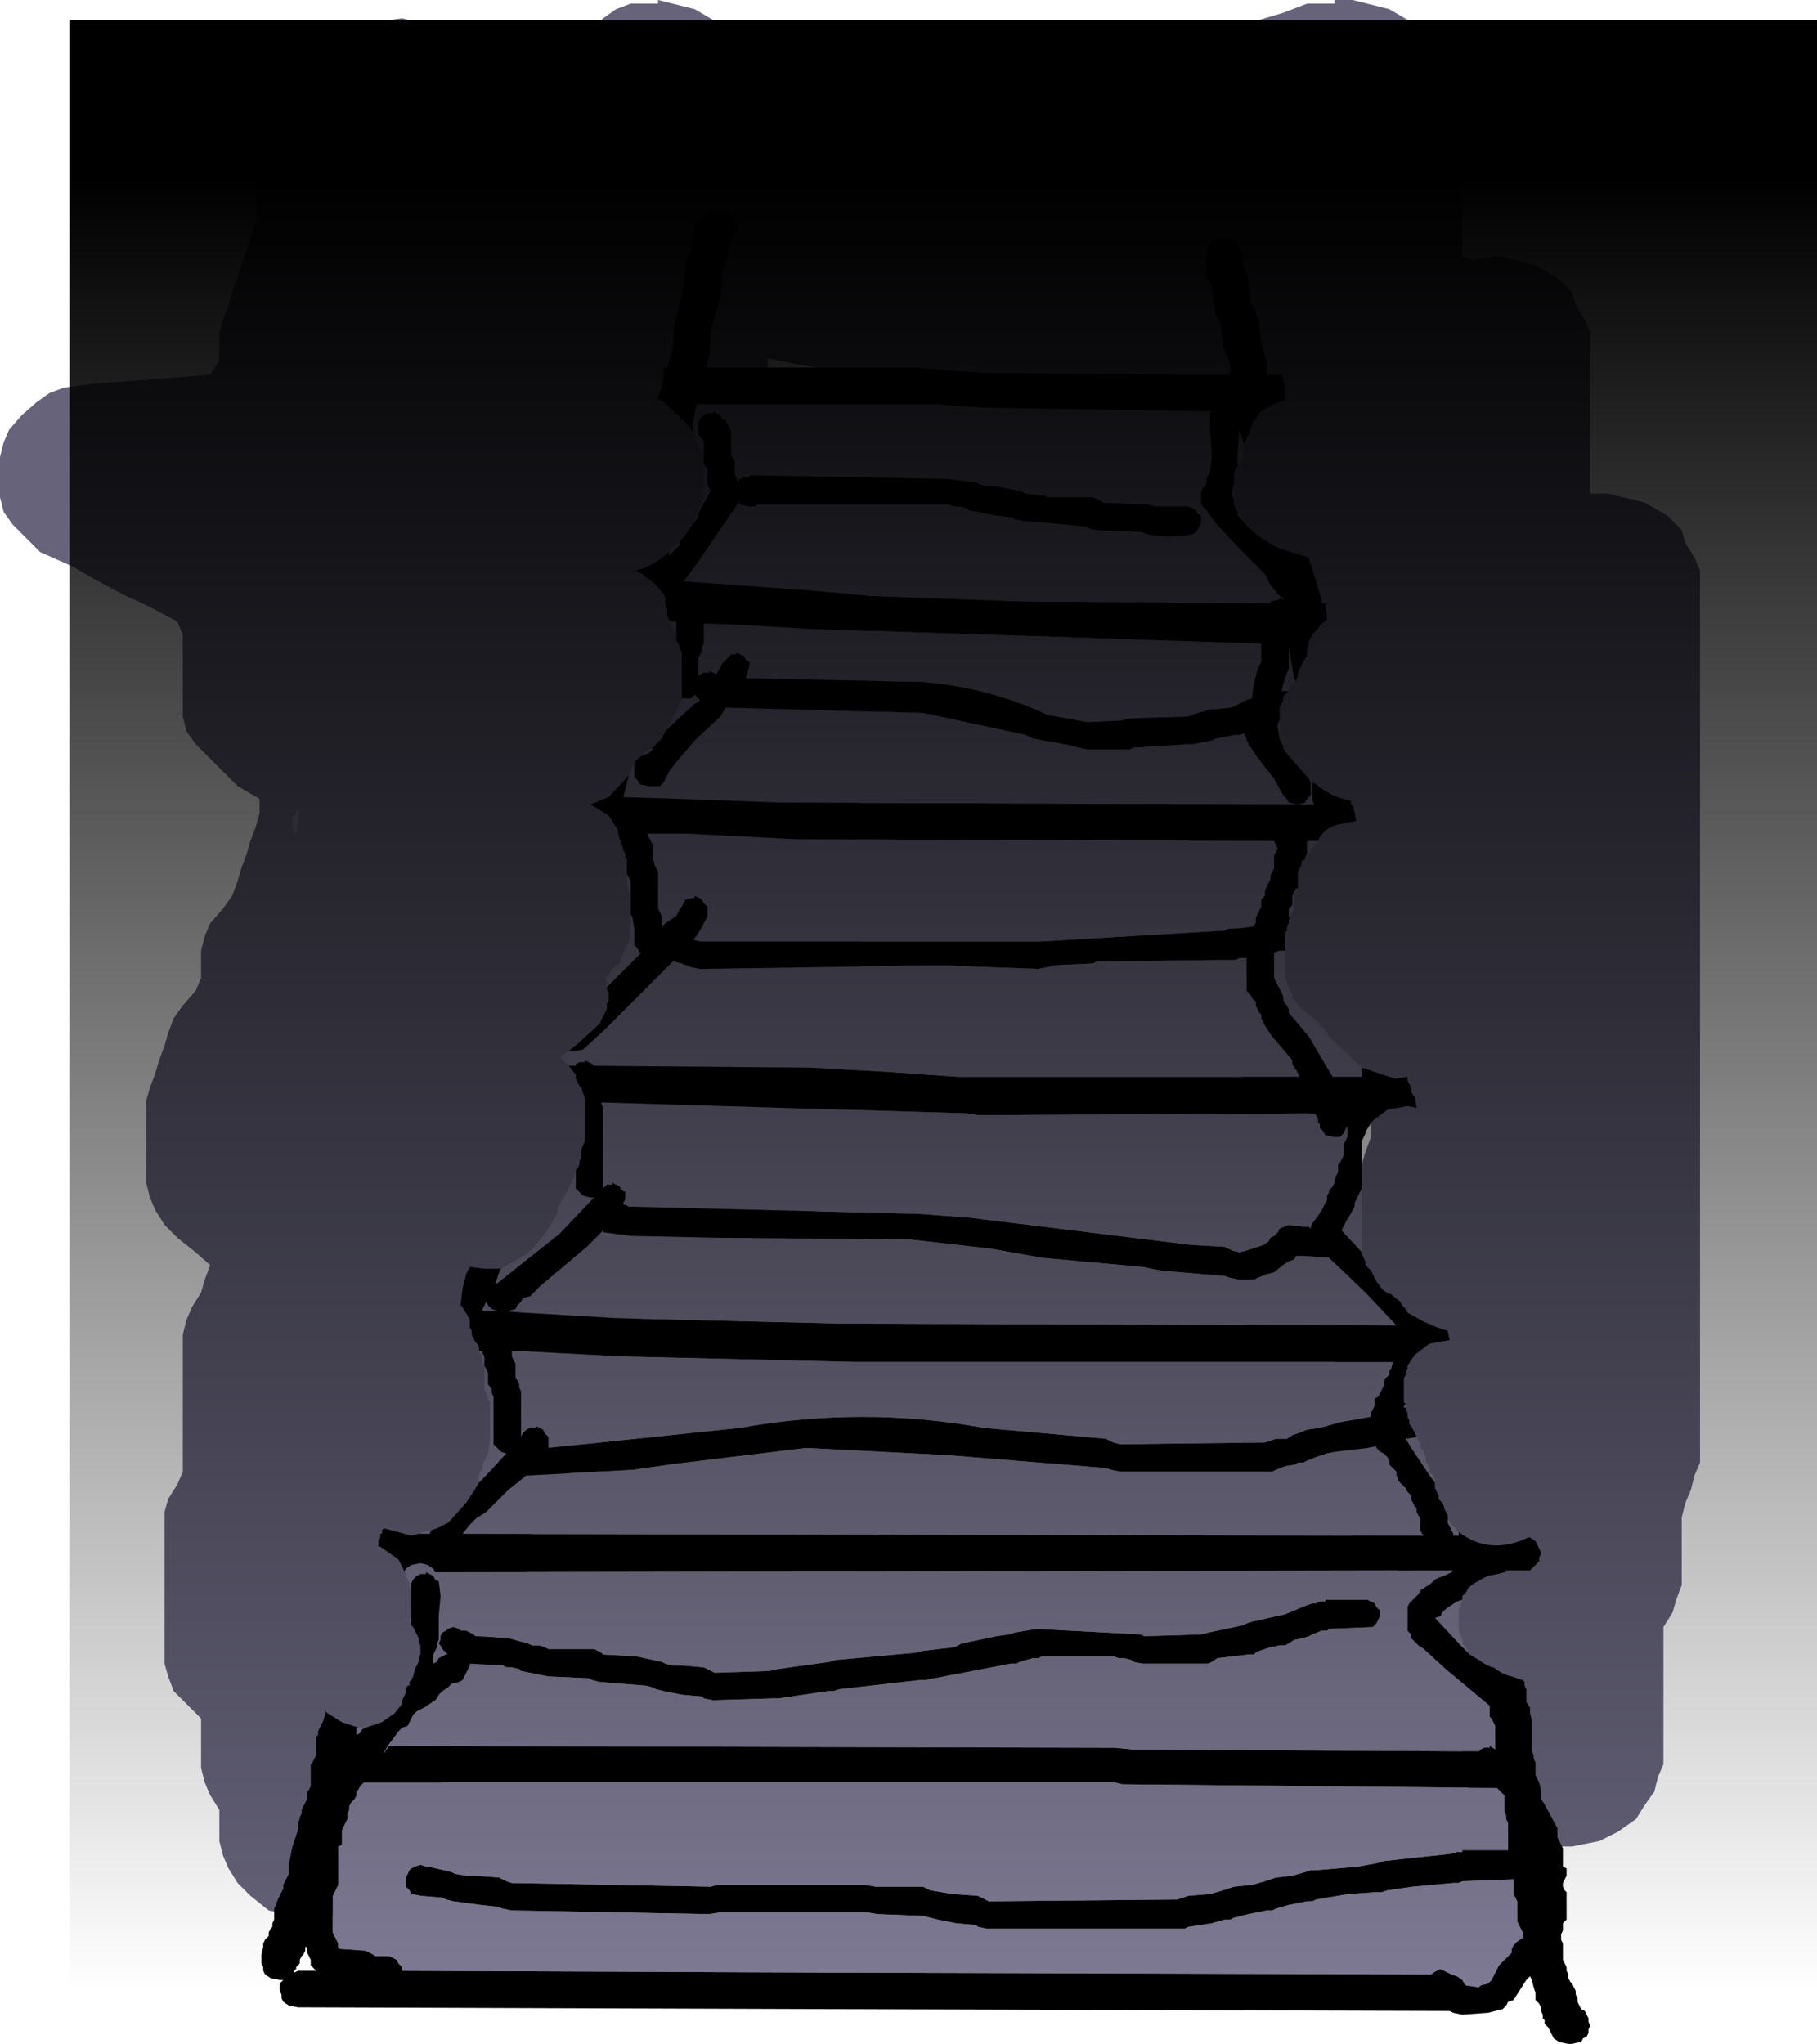 <?xml version="1.0" encoding="UTF-8" standalone="no"?>
<svg xmlns:ffdec="https://www.free-decompiler.com/flash" xmlns:xlink="http://www.w3.org/1999/xlink" ffdec:objectType="shape" height="55.9px" width="49.7px" xmlns="http://www.w3.org/2000/svg">
  <g transform="matrix(1.0, 0.0, 0.0, 1.0, 26.5, 51.0)">
    <path d="M7.0 -50.0 L7.35 -50.25 7.75 -50.4 8.6 -50.65 9.25 -50.9 10.0 -50.9 10.0 -51.0 10.5 -51.0 11.5 -50.75 12.1 -50.4 12.5 -50.0 12.6 -49.65 12.85 -49.25 13.0 -48.9 13.0 -48.5 13.0 -48.15 13.1 -47.75 13.25 -47.4 13.35 -47.0 13.5 -46.65 13.5 -46.25 13.5 -45.9 13.5 -45.5 13.5 -45.15 13.5 -44.75 13.5 -44.4 13.5 -44.0 13.75 -43.9 14.5 -44.0 15.5 -43.75 16.1 -43.4 16.5 -43.0 16.6 -42.65 16.85 -42.25 17.0 -41.9 17.0 -41.5 17.0 -41.15 17.0 -40.75 17.0 -40.4 17.0 -40.0 17.0 -39.65 17.0 -39.25 17.0 -38.9 17.0 -38.5 17.0 -38.15 17.0 -37.75 17.0 -37.5 17.5 -37.5 18.5 -37.25 19.1 -36.9 19.5 -36.5 19.6 -36.15 19.85 -35.75 20.0 -35.4 20.0 -35.0 20.0 -34.65 20.0 -34.25 20.0 -33.9 20.0 -33.5 20.0 -33.15 20.0 -32.75 20.0 -32.4 20.0 -32.0 20.0 -31.65 20.0 -31.25 20.0 -30.9 20.0 -30.5 20.0 -30.15 20.0 -29.75 20.0 -29.4 20.0 -29.0 20.0 -28.65 20.0 -28.25 20.0 -27.9 20.0 -27.5 20.0 -27.15 20.0 -26.75 20.0 -26.4 20.0 -26.0 20.0 -25.65 20.0 -25.25 20.0 -24.9 20.0 -24.5 20.0 -24.15 20.0 -23.75 20.0 -23.4 20.0 -23.0 20.0 -22.65 20.0 -22.25 20.0 -21.9 20.0 -21.5 20.0 -21.15 20.0 -20.75 20.0 -20.4 20.0 -20.0 20.0 -19.65 20.0 -19.25 20.0 -18.9 20.0 -18.5 20.0 -18.15 20.0 -17.75 20.0 -17.4 20.0 -17.0 20.0 -16.65 20.0 -16.25 20.0 -15.9 20.0 -15.5 20.0 -15.15 20.0 -14.75 20.0 -14.4 20.0 -14.0 20.0 -13.65 20.0 -13.25 20.0 -12.9 20.0 -12.5 20.0 -12.15 20.0 -11.75 20.0 -11.4 20.0 -11.0 19.85 -10.65 19.75 -10.25 19.6 -9.9 19.5 -9.5 19.5 -9.15 19.5 -8.75 19.5 -8.4 19.5 -8.0 19.5 -7.65 19.35 -7.25 19.25 -6.9 19.0 -6.5 19.0 -6.15 19.0 -5.75 19.0 -5.4 19.0 -5.0 19.0 -4.65 19.0 -4.25 19.0 -3.9 19.0 -3.5 19.0 -3.15 19.0 -2.75 18.85 -2.4 18.75 -2.0 18.5 -1.65 18.25 -1.25 17.75 -0.9 17.25 -0.65 16.5 -0.5 16.0 -0.5 14.85 -0.75 14.35 -1.15 14.0 -1.5 13.75 -1.9 13.6 -2.25 13.5 -2.65 13.5 -3.0 13.5 -3.4 13.5 -3.75 13.35 -4.15 13.0 -4.5 12.6 -4.9 12.25 -5.25 12.1 -5.65 12.0 -6.0 12.0 -6.4 12.0 -6.75 12.0 -7.15 12.0 -7.5 12.0 -7.9 11.35 -8.25 10.85 -8.65 10.5 -9.0 10.25 -9.4 10.1 -9.75 10.0 -10.15 10.0 -10.5 10.0 -10.9 10.0 -11.25 10.0 -11.65 10.0 -12.0 10.0 -12.4 10.0 -12.75 10.0 -13.15 10.0 -13.5 10.0 -13.9 10.0 -14.25 10.0 -14.65 10.1 -15.0 10.35 -15.4 10.5 -15.75 10.5 -16.15 10.5 -16.5 10.5 -16.9 10.5 -17.25 10.5 -17.65 10.5 -18.0 10.5 -18.4 10.6 -18.75 10.75 -19.15 10.85 -19.5 11.0 -19.9 11.0 -20.25 11.0 -20.65 10.75 -20.9 10.25 -20.65 9.5 -20.5 8.35 -20.75 7.85 -21.15 7.5 -21.5 7.25 -21.9 7.1 -22.25 7.0 -22.65 7.0 -23.0 7.0 -23.4 7.0 -23.75 7.0 -24.15 7.0 -24.5 7.0 -24.9 7.0 -25.25 7.0 -25.65 6.85 -26.0 6.6 -26.4 6.25 -26.75 6.1 -27.15 6.0 -27.5 6.0 -27.9 6.0 -28.25 6.0 -28.65 6.0 -29.0 6.0 -29.4 6.0 -29.75 5.85 -30.15 5.5 -30.5 5.1 -30.9 4.75 -31.25 4.6 -31.65 4.5 -32.0 4.5 -32.4 4.5 -32.75 4.5 -33.15 4.5 -33.5 4.5 -33.9 4.5 -34.25 4.5 -34.65 4.5 -35.0 4.5 -35.4 4.5 -35.75 4.5 -36.15 4.5 -36.4 1.5 -36.25 0.5 -36.0 -2.0 -35.75 -3.0 -35.5 -4.6 -35.4 -4.0 -35.25 -3.4 -34.9 -3.0 -34.5 -2.9 -34.15 -2.65 -33.75 -2.5 -33.4 -2.5 -33.0 -2.5 -32.65 -2.5 -32.25 -2.65 -31.9 -2.75 -31.5 -3.0 -31.15 -3.0 -30.75 -3.0 -30.4 -3.0 -30.0 -3.0 -29.65 -3.0 -29.25 -3.0 -28.9 -3.0 -28.5 -3.0 -28.15 -3.0 -27.75 -3.0 -27.4 -3.0 -27.0 -3.0 -26.65 -3.0 -26.25 -3.0 -25.9 -3.0 -25.5 -3.0 -25.15 -3.0 -24.75 -3.0 -24.4 -3.15 -24.0 -3.25 -23.65 -3.4 -23.25 -3.5 -22.9 -3.5 -22.5 -3.5 -22.15 -3.5 -21.75 -3.5 -21.4 -3.5 -21.0 -3.5 -20.65 -3.65 -20.25 -3.75 -19.9 -4.0 -19.5 -4.0 -19.15 -4.0 -18.75 -4.0 -18.4 -4.15 -18.0 -4.25 -17.65 -4.4 -17.25 -4.65 -16.9 -5.15 -16.5 -5.4 -16.25 -5.75 -16.15 -6.5 -16.0 -7.0 -16.0 -8.15 -16.25 -8.65 -16.65 -9.0 -17.0 -9.0 -16.9 -9.0 -16.5 -9.0 -16.15 -9.0 -15.75 -9.0 -15.4 -9.15 -15.0 -9.25 -14.65 -9.4 -14.25 -9.65 -13.9 -9.75 -13.5 -10.0 -13.15 -10.0 -12.75 -10.15 -12.4 -10.25 -12.0 -10.5 -11.65 -10.65 -11.25 -10.9 -10.9 -11.0 -10.5 -11.25 -10.15 -11.4 -9.75 -11.65 -9.4 -12.0 -9.0 -12.0 -8.65 -12.0 -8.25 -12.15 -7.9 -12.25 -7.5 -12.5 -7.15 -12.65 -6.75 -12.9 -6.4 -13.0 -6.0 -13.0 -5.65 -13.15 -5.25 -13.4 -4.9 -13.5 -4.5 -13.9 -4.15 -14.0 -3.75 -14.0 -3.4 -14.15 -3.0 -14.25 -2.65 -14.4 -2.25 -14.65 -1.9 -15.0 -1.5 -15.25 -1.15 -15.4 -0.75 -15.65 -0.4 -15.75 0.0 -16.0 0.35 -16.25 0.75 -16.75 1.1 -17.25 1.35 -18.0 1.5 -19.15 1.25 -19.65 0.85 -20.0 0.5 -20.25 0.1 -20.4 -0.25 -20.5 -0.65 -20.5 -1.0 -20.5 -1.4 -20.5 -1.5 -20.75 -1.9 -20.9 -2.25 -21.0 -2.65 -21.0 -3.0 -21.0 -3.4 -21.0 -3.75 -21.0 -4.0 -21.4 -4.4 -21.75 -4.75 -21.9 -5.15 -22.0 -5.5 -22.0 -5.9 -22.0 -6.25 -22.0 -6.65 -22.0 -7.0 -22.0 -7.4 -22.0 -7.75 -22.0 -8.15 -22.0 -8.5 -22.0 -8.9 -22.0 -9.25 -22.0 -9.65 -21.9 -10.0 -21.65 -10.4 -21.5 -10.75 -21.5 -11.15 -21.5 -11.5 -21.5 -11.9 -21.5 -12.25 -21.5 -12.65 -21.5 -13.0 -21.5 -13.4 -21.5 -13.75 -21.5 -14.15 -21.5 -14.5 -21.4 -14.9 -21.25 -15.25 -21.0 -15.65 -20.9 -16.0 -20.75 -16.4 -21.15 -16.75 -21.65 -17.15 -22.0 -17.5 -22.25 -17.9 -22.4 -18.25 -22.5 -18.65 -22.5 -19.0 -22.5 -19.4 -22.5 -19.75 -22.5 -20.15 -22.5 -20.5 -22.5 -20.9 -22.4 -21.25 -22.25 -21.65 -22.15 -22.0 -22.0 -22.4 -21.9 -22.75 -21.75 -23.15 -21.5 -23.5 -21.15 -23.9 -21.0 -24.25 -21.0 -24.65 -21.0 -25.0 -20.9 -25.4 -20.75 -25.75 -20.4 -26.15 -20.15 -26.5 -20.0 -26.9 -19.9 -27.25 -19.75 -27.65 -19.65 -28.0 -19.5 -28.4 -19.4 -28.75 -19.4 -29.15 -20.0 -29.5 -20.4 -29.9 -20.75 -30.25 -21.15 -30.65 -21.4 -31.0 -21.5 -31.4 -21.5 -31.75 -21.5 -32.15 -21.5 -32.5 -21.5 -32.9 -21.5 -33.25 -21.5 -33.65 -21.65 -34.0 -22.4 -34.4 -23.15 -34.75 -23.9 -35.15 -24.5 -35.5 -25.4 -35.9 -25.75 -36.25 -26.15 -36.65 -26.4 -37.0 -26.5 -37.4 -26.5 -37.75 -26.5 -38.15 -26.5 -38.5 -26.4 -38.9 -26.25 -39.25 -25.9 -39.65 -25.5 -40.0 -25.15 -40.25 -24.75 -40.4 -24.0 -40.5 -20.75 -40.75 -20.5 -41.15 -20.5 -41.5 -20.5 -41.9 -20.4 -42.25 -20.25 -42.65 -20.15 -43.0 -20.0 -43.4 -19.9 -43.75 -19.75 -44.15 -19.65 -44.5 -19.5 -44.9 -19.5 -45.25 -19.5 -45.65 -19.5 -46.0 -19.4 -46.4 -19.25 -46.75 -18.9 -47.15 -18.65 -47.5 -18.5 -47.9 -18.4 -48.25 -18.25 -48.65 -18.0 -49.0 -17.65 -49.4 -17.25 -49.75 -16.9 -50.15 -16.25 -50.4 -15.5 -50.5 -14.5 -50.25 -13.9 -49.9 -13.5 -49.5 -13.4 -49.15 -13.15 -48.75 -13.05 -48.5 -12.9 -48.65 -12.25 -48.9 -11.4 -49.15 -11.15 -49.4 -10.75 -49.75 -10.4 -50.15 -10.0 -50.5 -9.65 -50.75 -9.25 -50.9 -8.5 -50.9 -8.5 -51.0 -7.5 -50.75 -6.9 -50.4 -6.5 -50.0 -6.4 -49.65 -6.15 -49.25 -6.05 -49.0 -2.0 -49.0 -0.5 -49.0 6.15 -49.0 6.25 -49.25 6.6 -49.65 7.0 -50.0 M-5.5 -41.0 L-5.5 -40.75 -3.65 -40.75 -3.75 -40.9 -4.5 -41.0 -5.5 -41.2 -5.5 -41.0" fill="#66637a" fill-rule="evenodd" stroke="none"/>
    <path d="M0.3 -37.75 L0.2 -37.8 -0.6 -37.9 -6.0 -38.0 -6.0 -37.95 -6.15 -37.95 -6.25 -37.9 -6.3 -37.85 -6.3 -37.8 -6.35 -37.9 -6.4 -38.0 -6.4 -38.15 -6.4 -38.35 -6.45 -38.45 -6.5 -38.55 -6.5 -38.75 -6.5 -38.9 -6.5 -39.1 -6.5 -39.2 -6.55 -39.3 -6.65 -39.5 -6.75 -39.55 -6.8 -39.65 -7.0 -39.75 -7.0 -39.7 -7.15 -39.7 -7.25 -39.65 -7.35 -39.55 -7.4 -39.45 -7.4 -39.35 -7.4 -39.25 -7.4 -39.15 -7.35 -39.05 -7.25 -38.95 -7.25 -38.9 -7.25 -38.7 -7.25 -38.5 -7.25 -38.45 -7.35 -38.75 -7.4 -38.8 -7.45 -38.9 -7.5 -39.0 -7.5 -39.1 -7.55 -39.2 -7.55 -39.4 -7.45 -39.95 -1.25 -39.95 -1.0 -39.95 0.4 -39.85 6.65 -39.75 6.6 -39.7 6.6 -39.25 6.65 -38.55 6.6 -38.1 6.55 -38.0 6.5 -37.9 6.5 -37.8 6.45 -37.7 6.4 -37.65 6.35 -37.55 6.35 -37.45 6.35 -37.35 6.35 -37.25 6.4 -37.15 6.5 -37.05 6.75 -36.7 7.4 -36.0 8.1 -35.3 8.25 -35.0 8.5 -34.7 8.6 -34.65 8.6 -34.6 8.5 -34.65 8.5 -34.6 8.25 -34.55 8.25 -34.5 1.55 -34.55 -2.65 -34.7 -4.35 -34.85 -7.8 -35.1 -7.5 -35.5 -6.85 -36.45 -6.3 -37.25 -6.3 -37.3 -6.25 -37.2 -6.0 -37.15 -5.85 -37.15 -5.8 -37.2 -0.55 -37.2 -0.4 -37.15 -0.25 -37.15 -0.05 -37.1 0.0 -37.05 0.25 -37.0 0.5 -36.95 0.75 -36.9 1.2 -36.85 1.25 -36.8 1.5 -36.75 2.15 -36.7 3.2 -36.6 3.3 -36.55 3.5 -36.5 4.75 -36.45 4.85 -36.4 Q5.5 -36.25 6.15 -36.4 L6.25 -36.5 6.3 -36.6 6.35 -36.7 6.35 -36.8 6.35 -36.9 6.25 -36.95 6.2 -37.05 6.0 -37.15 5.1 -37.15 4.9 -37.2 3.7 -37.25 3.6 -37.3 3.4 -37.4 2.15 -37.4 2.05 -37.45 1.9 -37.45 1.55 -37.5 1.45 -37.55 1.25 -37.6 0.75 -37.7 0.5 -37.7 0.3 -37.75 M7.5 -38.7 L7.5 -38.6 7.45 -38.4 7.35 -38.3 7.35 -38.6 7.4 -39.25 7.55 -38.8 7.5 -38.8 7.5 -38.7 M9.35 -29.6 L9.3 -29.7 9.4 -29.6 9.4 -29.1 9.45 -29.0 9.0 -29.0 9.2 -29.05 9.25 -29.15 9.35 -29.25 9.35 -29.3 9.35 -29.4 9.35 -29.5 9.35 -29.6 M1.55 -30.9 L1.75 -30.8 2.85 -30.6 3.0 -30.55 3.25 -30.5 4.4 -30.5 4.5 -30.55 6.0 -30.65 6.15 -30.65 6.65 -30.75 6.75 -30.8 7.25 -30.9 7.4 -30.9 7.55 -30.95 7.55 -30.9 7.6 -30.8 7.6 -30.75 7.85 -30.35 8.35 -29.7 8.6 -29.25 8.7 -29.15 8.75 -29.05 9.0 -29.0 -5.15 -29.05 -7.9 -29.15 -9.45 -29.2 -9.3 -29.8 -9.25 -29.95 -9.1 -30.2 -9.15 -30.1 -9.15 -30.0 -9.15 -29.9 -9.15 -29.8 -9.15 -29.75 -9.05 -29.65 -9.0 -29.55 -8.75 -29.5 -8.6 -29.5 -8.45 -29.5 -8.4 -29.55 -8.35 -29.6 -8.3 -29.7 -8.25 -29.8 -8.2 -29.9 -8.05 -30.1 -7.5 -30.75 -6.8 -31.4 -6.65 -31.65 -1.25 -31.5 1.55 -30.9 M8.5 -31.3 L8.5 -31.2 8.5 -31.1 8.5 -31.0 8.5 -30.9 8.5 -30.8 8.45 -31.1 8.45 -31.2 8.5 -31.3 M8.75 -32.7 L8.75 -32.8 8.75 -33.0 8.75 -33.15 8.75 -33.3 8.9 -32.45 8.95 -32.35 8.85 -32.3 8.8 -32.25 8.75 -32.15 8.75 -32.1 8.55 -32.1 8.6 -32.3 8.7 -32.6 8.75 -32.7 M6.6 -31.6 L6.45 -31.55 6.1 -31.45 6.0 -31.4 4.35 -31.35 4.2 -31.3 3.25 -31.25 2.15 -31.45 Q0.55 -32.2 -1.25 -32.35 L-1.35 -32.35 -6.1 -32.45 -6.0 -32.8 -6.0 -32.9 -6.1 -32.95 -6.15 -33.05 -6.35 -33.15 -6.35 -33.1 -6.5 -33.1 -6.75 -32.85 -6.9 -32.55 -7.1 -32.65 -7.1 -32.6 -7.25 -32.6 -7.35 -32.55 -7.4 -32.5 -7.4 -32.55 -7.4 -32.8 -7.4 -33.0 -7.3 -33.2 -7.3 -33.3 -7.25 -33.4 -7.25 -33.5 -7.25 -33.65 -7.25 -33.95 -6.0 -33.9 -4.35 -33.8 8.0 -33.4 8.0 -33.35 8.0 -33.05 8.0 -32.9 7.95 -32.8 7.9 -32.7 7.8 -32.3 7.75 -31.95 7.75 -31.9 7.6 -31.85 7.2 -31.65 6.75 -31.6 6.6 -31.6 M7.25 -37.65 L7.25 -37.55 7.25 -37.5 7.25 -37.4 7.25 -37.35 7.2 -37.45 7.2 -37.5 7.2 -37.55 7.25 -37.75 7.25 -37.65 M8.5 -30.8 L8.55 -30.75 8.6 -30.65 8.6 -30.6 8.55 -30.7 8.5 -30.8 M9.25 -28.0 L9.55 -28.0 9.4 -27.8 9.2 -27.5 9.2 -27.55 9.25 -27.65 9.25 -27.75 9.25 -27.8 9.25 -28.0 M8.35 -28.0 L8.4 -27.9 8.45 -27.8 8.4 -27.7 8.35 -27.6 8.35 -27.5 8.35 -27.4 8.35 -27.3 8.35 -27.25 8.3 -27.15 8.25 -27.05 8.25 -26.95 8.2 -26.85 8.15 -26.75 8.1 -26.65 8.1 -26.55 8.1 -26.5 8.0 -26.4 8.0 -26.3 8.0 -26.2 7.95 -26.1 7.9 -26.0 7.85 -25.9 7.85 -25.8 7.85 -25.75 7.75 -25.65 7.25 -25.6 7.1 -25.6 7.0 -25.55 1.95 -25.25 -0.4 -25.25 -7.35 -25.25 -7.55 -25.3 -7.45 -25.4 -7.3 -25.65 -7.15 -25.95 -7.15 -26.15 -7.15 -26.2 -7.25 -26.3 -7.3 -26.4 -7.5 -26.5 -7.5 -26.45 -7.75 -26.4 -7.8 -26.3 -7.85 -26.2 -7.9 -26.15 -7.95 -26.05 -8.0 -25.95 -8.15 -25.85 -8.3 -25.75 -8.4 -25.65 -8.4 -25.75 -8.4 -25.85 -8.4 -25.95 -8.45 -26.05 -8.5 -26.15 -8.5 -26.3 -8.5 -26.7 -8.5 -27.0 -8.5 -27.15 -8.55 -27.25 -8.6 -27.35 -8.65 -27.55 -8.65 -27.75 -8.65 -27.8 -8.65 -27.9 -8.7 -28.0 -8.8 -28.2 -7.9 -28.2 -7.7 -28.2 -4.75 -28.05 8.35 -28.0 M8.95 -26.7 L9.0 -26.7 8.95 -26.6 8.9 -26.5 8.9 -26.4 8.9 -26.3 8.9 -26.25 8.9 -26.15 8.85 -26.05 8.8 -25.95 8.8 -25.9 8.75 -25.9 8.75 -25.95 8.75 -26.05 8.75 -26.15 8.85 -26.25 8.85 -26.3 8.85 -26.4 8.85 -26.5 8.9 -26.6 8.95 -26.7 M10.35 -20.2 L10.35 -20.15 10.35 -20.05 10.35 -20.0 10.35 -19.9 10.3 -19.8 10.25 -19.7 10.25 -19.6 10.25 -19.5 10.25 -19.4 10.2 -19.3 10.15 -19.2 10.1 -19.15 10.1 -19.05 10.1 -18.95 10.05 -18.85 10.0 -18.75 10.0 -18.65 9.95 -18.55 9.85 -18.45 9.85 -18.4 9.8 -18.3 9.8 -18.2 9.65 -17.9 9.55 -17.75 9.4 -17.55 9.35 -17.45 9.35 -17.4 9.3 -17.45 9.15 -17.45 8.75 -17.5 8.5 -17.4 8.45 -17.3 8.35 -17.2 8.25 -17.15 8.2 -17.05 8.05 -16.95 7.9 -16.9 7.75 -16.85 7.6 -16.8 7.4 -16.75 7.2 -16.8 7.0 -16.9 6.1 -16.95 0.0 -17.7 -1.35 -17.8 -9.3 -18.0 -9.4 -18.05 -9.45 -18.05 -9.45 -18.1 -9.4 -18.2 -9.4 -18.3 -9.4 -18.4 -9.5 -18.45 -9.55 -18.55 -9.75 -18.65 -9.75 -18.6 -9.9 -18.6 -10.0 -18.5 -10.0 -18.55 -10.0 -18.65 -10.0 -19.3 -10.0 -20.05 -10.0 -20.7 -10.05 -20.8 -10.05 -20.85 -0.05 -20.55 0.25 -20.5 9.45 -20.55 9.5 -20.5 9.55 -20.4 9.55 -20.3 9.6 -20.25 9.6 -20.15 9.7 -20.05 9.75 -19.95 10.0 -19.9 10.15 -19.9 10.25 -20.0 10.3 -20.1 10.35 -20.2 M7.4 -24.8 L7.6 -24.8 7.6 -24.75 7.6 -24.25 7.6 -23.9 7.7 -23.8 7.75 -23.7 7.85 -23.6 7.85 -23.5 7.9 -23.4 7.95 -23.3 8.0 -23.25 8.0 -23.15 8.05 -23.05 8.1 -22.95 8.3 -22.65 8.6 -22.3 8.85 -22.0 8.85 -21.9 8.9 -21.8 8.95 -21.75 9.05 -21.55 -0.05 -21.55 -0.3 -21.55 -2.45 -21.7 -4.35 -21.8 -10.25 -21.85 -10.3 -21.9 -10.5 -22.0 -10.5 -21.95 -10.65 -21.95 -10.75 -21.9 -10.75 -21.85 -10.95 -21.85 -11.0 -21.9 -11.05 -21.95 -11.15 -22.05 -11.15 -22.1 -11.15 -22.15 -11.1 -22.15 -10.95 -22.25 -10.85 -22.25 -10.75 -22.25 -10.55 -22.3 -9.95 -22.85 -8.85 -23.95 -8.1 -24.7 -8.05 -24.7 -7.85 -24.65 -7.6 -24.55 -7.35 -24.5 -0.85 -24.6 1.9 -24.5 2.15 -24.55 2.35 -24.6 3.4 -24.65 3.5 -24.7 7.3 -24.75 7.4 -24.8 M8.35 -24.95 L8.5 -25.0 8.65 -25.0 8.65 -24.65 8.65 -24.25 8.75 -24.0 8.8 -23.9 8.85 -23.8 8.85 -23.7 8.95 -23.6 9.05 -23.45 9.3 -23.25 9.55 -23.05 9.6 -22.95 9.75 -22.85 9.85 -22.65 10.7 -21.85 10.75 -21.8 10.75 -21.7 10.75 -21.55 9.95 -21.55 9.8 -21.8 9.3 -22.65 8.75 -23.3 8.75 -23.4 8.7 -23.5 8.65 -23.55 8.6 -23.65 8.6 -23.75 8.55 -23.85 8.5 -23.95 8.45 -24.05 8.4 -24.15 8.35 -24.25 8.35 -24.4 8.35 -24.7 8.35 -24.95 M10.55 -18.0 L10.55 -18.1 10.6 -18.2 10.65 -18.3 10.7 -18.4 10.75 -18.5 10.75 -17.45 10.75 -16.8 10.75 -16.75 10.2 -17.35 10.35 -17.65 10.45 -17.8 10.55 -18.0 M8.95 -10.95 L9.0 -11.0 9.15 -11.0 9.25 -11.05 9.5 -11.15 9.8 -11.25 10.05 -11.3 10.9 -11.4 11.15 -11.45 11.15 -11.4 11.25 -11.3 11.35 -11.25 11.45 -11.15 11.5 -11.05 11.5 -10.95 11.6 -10.85 11.7 -10.75 11.7 -10.65 11.75 -10.55 11.75 -10.5 11.85 -10.4 11.95 -10.3 12.0 -10.2 12.1 -10.1 12.1 -10.0 12.15 -9.9 12.2 -9.8 12.25 -9.75 12.25 -9.65 12.3 -9.55 12.35 -9.45 12.35 -9.35 12.35 -9.25 12.35 -9.15 12.4 -9.05 12.45 -9.0 -13.85 -9.05 -13.65 -9.3 -13.45 -9.5 -13.35 -9.55 -13.2 -9.65 -12.6 -10.25 -12.1 -10.65 -12.0 -10.65 -9.2 -10.8 -8.15 -10.95 -4.45 -11.4 -0.55 -11.2 3.75 -10.85 3.9 -10.8 4.15 -10.75 8.3 -10.75 8.4 -10.8 8.65 -10.9 8.95 -10.95 M10.85 -15.65 L11.7 -14.75 -3.5 -14.8 -9.65 -14.95 -12.2 -15.1 -12.85 -15.15 -12.6 -15.15 -12.4 -15.2 -12.35 -15.3 -12.25 -15.4 -12.2 -15.5 -12.0 -15.55 -11.7 -15.85 -10.45 -16.9 -10.0 -17.35 -10.0 -17.3 -9.25 -17.2 -6.95 -17.15 -1.6 -17.1 0.6 -16.85 2.0 -16.6 4.75 -16.35 5.0 -16.3 5.25 -16.25 7.0 -16.1 7.15 -16.05 7.4 -16.0 7.65 -16.0 7.8 -16.0 7.9 -16.05 8.15 -16.15 8.35 -16.2 8.6 -16.4 8.75 -16.5 8.9 -16.55 8.95 -16.65 9.15 -16.65 9.85 -16.6 9.9 -16.55 10.85 -15.65 M11.95 -12.6 L11.95 -12.55 11.95 -12.5 11.9 -12.5 11.9 -12.45 11.9 -12.55 11.95 -12.6 M11.35 -13.1 L11.3 -13.0 11.25 -12.9 11.2 -12.8 11.1 -12.75 11.1 -12.65 11.1 -12.55 11.05 -12.45 11.0 -12.35 11.0 -12.25 10.15 -12.1 9.6 -11.95 9.25 -11.9 9.0 -11.8 8.85 -11.75 8.7 -11.65 8.4 -11.65 8.25 -11.6 8.1 -11.55 4.15 -11.5 3.95 -11.55 3.75 -11.65 0.4 -11.95 Q-2.9 -12.55 -6.25 -11.95 L-11.5 -11.4 -11.5 -11.45 -11.5 -11.55 -11.5 -11.65 -11.5 -11.7 -11.6 -11.8 -11.65 -11.9 -11.85 -12.0 -11.85 -11.95 -12.0 -11.95 -12.1 -11.9 -12.2 -11.8 -12.25 -11.7 -12.25 -12.1 -12.25 -12.55 -12.25 -12.95 -12.3 -13.05 -12.3 -13.15 -12.35 -13.25 -12.4 -13.3 -12.4 -13.4 -12.4 -13.5 -12.4 -13.6 -12.4 -13.7 -12.45 -13.8 -12.5 -13.9 -12.5 -14.0 -12.5 -14.05 -12.25 -14.05 -9.45 -13.9 -3.1 -13.75 11.6 -13.75 11.55 -13.55 11.5 -13.5 11.5 -13.4 11.4 -13.3 11.35 -13.2 11.35 -13.1 M6.55 -6.35 L6.35 -6.3 4.8 -6.25 4.7 -6.3 1.85 -6.45 1.25 -6.35 1.1 -6.3 0.75 -6.25 -0.2 -6.05 -0.4 -5.95 -1.25 -5.85 -1.45 -5.8 -3.65 -5.6 -3.8 -5.55 -5.25 -5.35 -5.45 -5.3 -6.95 -5.25 -7.05 -5.3 -7.25 -5.4 -7.85 -5.45 -8.1 -5.45 -8.3 -5.5 -8.4 -5.55 -9.1 -5.7 -10.0 -5.75 -10.05 -5.8 -10.25 -5.9 -11.5 -5.9 -11.6 -5.95 -11.75 -6.0 -11.95 -6.0 -12.05 -6.05 -12.6 -6.2 -13.5 -6.25 -13.55 -6.3 -13.75 -6.4 -13.9 -6.4 -13.95 -6.45 -14.1 -6.5 -14.25 -6.45 -14.3 -6.4 -14.4 -6.35 -14.45 -6.25 -14.45 -6.15 -14.5 -6.05 -14.45 -6.0 -14.4 -5.9 -14.3 -5.8 -14.25 -5.75 -14.3 -5.75 -14.5 -5.65 -14.55 -5.55 -14.65 -5.5 -14.65 -5.65 -14.65 -5.75 -14.55 -5.95 -14.55 -6.05 -14.5 -6.15 -14.5 -6.25 -14.5 -6.8 -14.45 -7.35 -14.5 -7.75 -14.6 -7.8 -14.65 -7.9 -14.85 -8.0 -14.85 -7.95 -15.0 -7.95 -15.1 -7.9 -15.2 -7.8 -15.25 -7.7 -15.25 -7.5 -15.3 -7.6 -15.3 -7.7 -15.35 -7.8 -15.4 -7.9 -15.4 -8.0 -15.45 -8.0 -15.4 -8.1 -15.25 -8.2 -15.0 -8.25 -14.8 -8.2 -14.65 -8.1 -14.6 -8.0 13.25 -8.05 13.2 -8.0 13.0 -7.9 12.85 -7.85 12.75 -7.8 12.65 -7.7 12.5 -7.6 12.35 -7.5 12.3 -7.4 12.2 -7.3 12.1 -7.2 12.05 -7.15 12.0 -7.05 12.0 -6.95 12.0 -6.75 12.0 -6.55 12.0 -6.5 12.0 -6.4 12.1 -6.3 12.1 -6.2 12.2 -6.1 12.3 -6.0 12.45 -5.9 13.05 -5.35 14.25 -4.35 14.25 -4.25 14.25 -4.15 14.25 -4.05 14.3 -4.0 14.35 -3.9 14.4 -3.8 14.4 -3.7 14.4 -3.3 14.4 -3.15 14.25 -3.25 14.25 -3.2 14.1 -3.2 14.0 -3.15 13.95 -3.1 4.5 -3.15 4.0 -3.2 -15.85 -3.25 -16.0 -3.05 -16.0 -3.1 -15.95 -3.15 -15.9 -3.25 -15.75 -3.45 -15.6 -3.65 -15.5 -3.75 -15.35 -3.8 -15.3 -3.9 -15.25 -4.0 -15.2 -4.1 -15.1 -4.2 -14.9 -4.3 -14.75 -4.4 -14.6 -4.5 -14.55 -4.55 -14.5 -4.65 -14.4 -4.75 -14.25 -4.85 -14.15 -4.95 -13.95 -5.0 -13.85 -5.05 -13.8 -5.15 -13.7 -5.35 -13.65 -5.45 -13.65 -5.5 -13.6 -5.5 -12.75 -5.45 -12.65 -5.4 -12.5 -5.4 -12.3 -5.35 -12.25 -5.3 -11.5 -5.15 -10.4 -5.1 -10.3 -5.05 -10.1 -5.0 -8.85 -4.9 -8.65 -4.85 -8.55 -4.8 -8.35 -4.75 -7.85 -4.65 -7.3 -4.6 -7.25 -4.55 -7.0 -4.5 -5.35 -4.55 -5.2 -4.55 -3.85 -4.75 -3.7 -4.75 -3.55 -4.8 -1.35 -5.05 -1.2 -5.05 1.15 -5.5 1.3 -5.5 1.4 -5.55 1.75 -5.65 1.9 -5.65 2.0 -5.7 3.95 -5.7 4.1 -5.65 4.25 -5.65 4.45 -5.6 4.5 -5.55 4.75 -5.5 6.4 -5.5 6.55 -5.5 6.65 -5.55 6.8 -5.65 7.65 -5.75 7.8 -5.75 7.85 -5.8 7.95 -5.85 8.25 -5.95 8.5 -6.0 8.65 -6.0 8.75 -6.05 8.9 -6.15 9.15 -6.2 9.3 -6.25 9.4 -6.3 9.65 -6.4 9.8 -6.4 9.85 -6.45 11.05 -6.5 11.1 -6.55 11.15 -6.6 11.2 -6.7 11.25 -6.8 11.25 -6.9 11.25 -6.95 11.15 -7.05 11.1 -7.15 10.9 -7.25 9.75 -7.25 9.75 -7.2 9.6 -7.2 9.5 -7.15 9.4 -7.15 9.25 -7.1 8.65 -6.85 7.75 -6.65 7.6 -6.6 7.5 -6.55 6.55 -6.35 M12.75 -10.55 L12.75 -10.45 12.6 -10.65 12.1 -11.4 11.95 -11.65 12.25 -11.7 12.3 -11.6 12.35 -11.5 12.35 -11.4 12.45 -11.3 12.45 -11.25 12.5 -11.15 12.5 -11.05 12.55 -10.95 12.6 -10.85 12.6 -10.75 12.7 -10.65 12.75 -10.55 M4.0 -2.25 L4.2 -2.2 14.45 -2.1 14.6 -1.95 14.65 -1.9 14.65 -1.8 14.65 -1.75 14.65 -1.65 14.65 -1.55 14.65 -1.45 14.7 -1.35 14.7 -1.25 14.75 -1.15 14.75 -1.0 14.75 -0.6 14.75 -0.4 13.5 -0.4 13.5 -0.35 13.35 -0.35 13.2 -0.3 12.25 -0.2 11.35 -0.1 11.2 -0.05 10.65 0.05 9.5 0.15 9.35 0.15 9.2 0.2 8.85 0.3 8.4 0.35 8.25 0.4 8.1 0.45 7.75 0.55 7.25 0.6 7.1 0.65 6.95 0.7 6.6 0.8 6.0 0.85 5.85 0.9 5.7 0.95 0.55 1.0 0.45 0.95 0.25 0.85 -0.45 0.8 -1.05 0.7 -1.25 0.6 -2.55 0.6 -2.85 0.55 -6.9 0.55 -7.05 0.6 -12.5 0.5 -12.65 0.45 -12.85 0.35 -13.5 0.3 -13.75 0.3 -14.05 0.25 -14.15 0.2 -14.35 0.15 -14.8 0.05 -14.85 0.05 -15.0 0.0 -15.15 0.05 -15.25 0.1 -15.3 0.15 -15.35 0.25 -15.4 0.35 -15.4 0.45 -15.4 0.5 -15.4 0.6 -15.3 0.7 -15.25 0.8 -15.0 0.85 -14.4 0.9 -14.3 0.95 -14.1 1.0 -13.35 1.1 -12.9 1.15 -12.75 1.2 -12.5 1.25 -7.1 1.35 -6.8 1.3 -2.8 1.3 -2.5 1.35 -1.25 1.4 -0.85 1.5 -0.35 1.6 0.2 1.65 0.25 1.7 0.5 1.75 5.9 1.75 6.0 1.7 6.65 1.6 7.0 1.5 7.15 1.5 7.25 1.45 7.65 1.35 7.9 1.3 8.15 1.25 8.3 1.25 8.4 1.2 8.75 1.1 9.0 1.05 9.25 1.0 9.4 1.0 9.5 0.95 10.4 0.8 11.15 0.75 11.3 0.75 11.45 0.7 12.15 0.6 13.25 0.5 13.4 0.5 13.5 0.45 14.9 0.4 14.9 0.45 14.9 0.6 14.9 0.8 14.95 0.9 15.0 1.0 15.0 1.1 15.0 1.2 15.0 1.25 15.0 1.35 15.0 1.45 15.0 1.55 15.05 1.65 15.1 1.75 15.15 1.85 15.15 1.95 15.15 2.0 15.0 2.1 14.9 2.2 14.85 2.3 14.85 2.4 14.75 2.5 14.5 2.75 14.4 2.95 14.3 3.15 14.2 3.25 14.0 3.3 13.95 3.35 13.6 3.3 13.55 3.25 13.5 3.15 13.35 3.05 13.2 3.0 13.1 2.95 12.9 2.85 12.7 2.95 12.65 3.0 -3.4 2.95 -3.75 2.95 -15.5 2.9 -15.5 2.8 -15.6 2.7 -15.65 2.6 -15.85 2.5 -16.25 2.5 -16.3 2.45 -16.5 2.35 -17.2 2.3 -17.25 2.25 -17.25 2.15 -17.3 2.05 -17.35 1.95 -17.4 1.85 -17.4 1.75 -17.4 1.4 -17.4 1.0 -17.4 0.85 -17.35 0.75 -17.3 0.65 -17.25 0.55 -17.25 0.45 -17.25 0.25 -17.25 0.0 -17.25 -0.3 -17.25 -0.5 -17.15 -0.55 -17.15 -0.65 -17.15 -0.75 -17.15 -0.85 -17.15 -0.95 -17.1 -1.05 -17.05 -1.15 -17.0 -1.25 -17.0 -1.3 -17.0 -1.4 -16.95 -1.5 -16.95 -1.6 -16.9 -1.7 -16.8 -1.8 -16.75 -1.9 -16.75 -2.0 -16.7 -2.05 -16.65 -2.15 -16.55 -2.25 4.0 -2.25 M13.1 -9.45 L13.25 -9.25 13.4 -9.1 13.4 -9.05 13.4 -9.0 13.25 -9.0 13.25 -9.05 13.2 -9.15 13.15 -9.25 13.1 -9.35 13.1 -9.45 M13.5 -7.25 L13.45 -7.15 13.45 -7.05 13.4 -7.0 13.4 -6.9 13.4 -6.8 13.4 -6.7 13.4 -6.6 13.4 -6.5 13.4 -6.4 13.45 -6.3 13.45 -6.25 13.5 -6.15 13.5 -6.05 13.6 -5.95 13.65 -5.8 13.45 -6.0 12.75 -6.75 12.9 -6.8 12.95 -6.9 13.05 -7.0 13.2 -7.1 13.35 -7.2 13.5 -7.25 M14.1 -5.5 L13.95 -5.6 14.1 -5.5 M-7.25 -38.15 L-7.25 -38.3 -7.2 -38.25 -7.15 -38.15 -7.15 -38.05 -7.15 -37.95 -7.15 -37.85 -7.15 -37.75 -7.1 -37.65 -7.05 -37.55 -7.1 -37.5 -7.15 -37.4 -7.2 -37.3 -7.25 -37.25 -7.3 -37.15 -7.35 -37.05 -7.4 -36.95 -7.4 -37.05 -7.35 -37.15 -7.3 -37.25 -7.3 -37.3 -7.25 -37.4 -7.25 -37.8 -7.25 -38.15 M-18.45 -28.7 L-18.4 -28.8 -18.3 -28.85 -18.4 -28.2 -18.45 -28.25 -18.5 -28.35 -18.5 -28.45 -18.5 -28.55 -18.5 -28.65 -18.45 -28.7 M-7.4 -36.95 L-7.4 -36.85 -7.6 -36.6 -7.4 -36.95 M-7.9 -36.2 L-7.9 -36.1 -8.0 -36.0 -8.2 -35.8 -8.2 -35.75 -8.2 -35.9 -7.85 -36.25 -7.9 -36.2 M-8.0 -34.0 L-8.0 -33.8 -8.0 -33.75 -8.0 -33.65 -8.0 -33.6 -8.05 -33.7 -8.1 -33.8 -8.15 -33.9 -8.15 -34.0 -8.0 -34.0 M-7.85 -31.9 L-7.75 -31.9 -7.6 -31.9 -7.5 -32.0 -7.4 -31.9 -7.35 -31.85 -7.4 -31.8 -7.5 -31.75 -8.15 -31.15 -8.25 -31.05 -8.2 -31.15 -8.15 -31.25 -8.1 -31.35 -8.05 -31.45 -8.0 -31.55 -7.95 -31.65 -7.9 -31.75 -7.85 -31.9 M-9.1 -30.2 L-8.9 -30.4 -8.75 -30.5 -8.65 -30.55 -8.65 -30.5 -8.75 -30.4 -8.9 -30.35 -9.0 -30.3 -9.1 -30.2 M-9.45 -27.75 L-9.4 -27.65 -9.4 -27.55 -9.45 -27.75 M-9.25 -26.8 L-9.25 -26.75 -9.25 -26.45 -9.35 -26.75 -9.35 -26.8 -9.35 -27.0 -9.35 -27.1 -9.3 -27.0 -9.25 -26.9 -9.25 -26.8 M-9.25 -26.0 L-9.2 -25.9 -9.15 -25.6 -9.15 -25.3 -9.15 -25.15 -9.05 -25.05 -9.0 -24.95 -8.95 -24.95 -9.75 -24.15 -9.9 -24.0 -9.9 -24.05 -9.9 -24.15 -9.95 -24.25 -9.8 -24.4 -9.75 -24.5 -9.55 -24.65 -9.5 -24.75 -9.5 -24.85 -9.45 -24.95 -9.4 -25.05 -9.35 -25.15 -9.3 -25.25 -9.25 -25.7 -9.25 -26.0 M-13.15 -15.3 L-13.05 -15.2 -12.9 -15.15 -13.3 -15.15 -13.3 -15.2 -13.2 -15.4 -13.15 -15.3 M-10.8 -18.8 L-10.75 -19.0 -10.75 -18.5 -10.65 -18.4 -10.55 -18.3 -10.35 -18.25 -10.25 -18.25 -11.2 -17.25 -12.9 -15.9 -12.95 -15.9 -12.85 -16.2 -12.8 -16.3 -12.1 -16.7 Q-11.6 -17.15 -11.3 -17.75 L-11.25 -17.85 -11.25 -17.95 -11.2 -18.05 -11.15 -18.15 -11.0 -18.4 -10.9 -18.6 -10.8 -18.8 M-13.3 -14.05 L-13.3 -14.0 -13.25 -13.9 -13.25 -13.8 -13.25 -13.75 -13.25 -13.65 -13.2 -13.55 -13.15 -13.45 -13.15 -13.35 -13.15 -13.25 -13.15 -13.15 -13.05 -13.0 -13.05 -12.9 -13.0 -12.8 -13.0 -12.7 -13.0 -12.6 -13.0 -12.15 -13.0 -11.75 -13.0 -11.5 -12.9 -11.4 -12.8 -11.3 -12.65 -11.25 -13.2 -10.65 -13.4 -10.45 -13.4 -10.5 -13.4 -10.55 -13.4 -10.65 -13.35 -10.75 -13.3 -10.85 -13.3 -10.95 -13.25 -11.05 -13.2 -11.15 -13.15 -11.25 -13.1 -11.6 -13.1 -12.05 -13.1 -12.35 -13.1 -12.65 -13.15 -12.75 -13.15 -12.8 -13.2 -12.9 -13.25 -13.0 -13.25 -13.1 -13.25 -13.2 -13.25 -13.3 -13.25 -13.4 -13.25 -13.5 -13.25 -13.55 -13.25 -13.65 -13.3 -13.75 -13.3 -13.85 -13.35 -13.95 -13.4 -14.05 -13.3 -14.05 M-14.9 -9.1 L-14.7 -9.15 -14.75 -9.05 -15.05 -9.05 -14.9 -9.1 M-16.75 -3.55 L-16.75 -3.65 -16.75 -3.75 -16.7 -3.75 -16.6 -3.75 -16.5 -3.75 -16.6 -3.7 -16.65 -3.6 -16.75 -3.55 M-15.25 -6.85 L-15.25 -6.75 -15.25 -6.55 -15.3 -6.65 -15.25 -6.85" fill="#7e7a94" fill-rule="evenodd" stroke="none"/>
    <path d="M7.2 -44.45 L7.35 -44.35 7.4 -44.25 7.45 -44.15 7.5 -44.05 7.5 -44.0 7.5 -43.9 7.5 -43.8 7.5 -43.7 7.55 -43.6 7.6 -43.5 7.65 -43.4 7.65 -43.25 7.7 -42.95 7.7 -42.75 7.75 -42.65 7.8 -42.55 7.85 -42.5 7.85 -42.4 7.9 -42.3 7.95 -42.2 7.95 -42.0 8.0 -41.65 8.1 -41.25 8.15 -41.15 8.15 -41.05 8.15 -41.0 8.15 -40.8 8.15 -40.75 8.55 -40.75 8.6 -40.65 8.6 -40.55 8.65 -40.5 8.65 -40.45 8.65 -40.25 8.65 -40.05 8.45 -40.0 8.25 -39.9 8.0 -39.75 7.9 -39.65 7.85 -39.55 7.75 -39.45 7.75 -39.35 7.7 -39.25 7.7 -39.15 7.6 -39.05 7.6 -39.0 7.55 -38.9 7.55 -38.8 7.4 -39.25 7.35 -38.6 7.35 -38.3 7.35 -38.25 7.3 -38.15 7.25 -38.05 7.25 -37.95 7.25 -37.85 7.25 -37.75 7.2 -37.55 7.2 -37.5 7.2 -37.45 7.25 -37.35 7.25 -37.2 7.3 -37.1 7.35 -37.0 7.35 -36.9 7.45 -36.8 Q7.85 -36.3 8.5 -36.0 L9.3 -35.75 9.65 -34.6 9.65 -34.5 9.75 -34.5 9.8 -34.05 9.6 -33.9 9.55 -33.8 9.45 -33.7 9.4 -33.65 9.35 -33.55 9.3 -33.45 9.3 -33.35 9.25 -33.25 9.25 -33.15 9.25 -33.05 9.2 -33.0 9.15 -32.9 9.1 -32.8 9.05 -32.7 9.0 -32.6 9.0 -32.5 8.95 -32.4 8.95 -32.35 8.9 -32.45 8.75 -33.3 8.75 -33.15 8.75 -33.0 8.75 -32.8 8.75 -32.7 8.7 -32.6 8.6 -32.3 8.55 -32.1 8.75 -32.1 8.7 -32.05 8.6 -31.95 8.6 -31.85 8.55 -31.75 8.5 -31.65 8.5 -31.55 8.5 -31.4 8.5 -31.3 8.45 -31.2 8.45 -31.1 8.5 -30.8 8.55 -30.7 8.6 -30.6 8.6 -30.55 8.65 -30.45 9.3 -29.7 9.35 -29.6 9.35 -29.5 9.35 -29.4 9.35 -29.3 9.35 -29.25 9.25 -29.15 9.2 -29.05 9.0 -29.0 9.45 -29.0 9.4 -29.1 9.4 -29.6 9.5 -29.55 Q9.9 -29.2 10.45 -29.1 L10.45 -29.0 10.5 -29.0 10.6 -28.55 10.1 -28.45 Q9.7 -28.35 9.55 -28.0 L9.25 -28.0 9.25 -27.8 9.25 -27.75 9.25 -27.65 9.2 -27.55 9.2 -27.5 9.1 -27.45 9.1 -27.35 9.05 -27.25 9.0 -27.15 9.0 -27.05 9.0 -27.0 9.0 -26.9 9.0 -26.8 9.0 -26.7 8.95 -26.7 8.9 -26.6 8.85 -26.5 8.85 -26.4 8.85 -26.3 8.85 -26.25 8.75 -26.15 8.75 -26.05 8.75 -25.95 8.75 -25.9 8.8 -25.9 8.75 -25.85 8.75 -25.75 8.7 -25.65 8.7 -25.55 8.65 -25.5 8.65 -25.2 8.65 -25.0 8.5 -25.0 8.35 -24.95 8.35 -24.7 8.35 -24.4 8.35 -24.25 8.4 -24.15 8.45 -24.05 8.5 -23.95 8.55 -23.85 8.6 -23.75 8.6 -23.65 8.65 -23.55 8.7 -23.5 8.75 -23.4 8.75 -23.3 9.3 -22.65 9.8 -21.8 9.95 -21.55 10.75 -21.55 10.75 -21.7 10.75 -21.8 11.65 -21.5 12.0 -21.55 12.0 -21.45 12.05 -21.35 12.1 -21.25 12.1 -21.15 12.15 -21.05 12.2 -21.0 12.25 -20.7 12.0 -20.75 11.45 -20.65 11.05 -20.35 10.85 -20.05 10.85 -20.0 10.8 -19.9 10.75 -19.8 10.75 -19.7 10.75 -18.55 10.75 -18.5 10.7 -18.4 10.65 -18.3 10.6 -18.2 10.55 -18.1 10.55 -18.0 10.45 -17.8 10.35 -17.65 10.2 -17.35 10.75 -16.75 10.75 -16.7 10.8 -16.6 10.85 -16.5 10.85 -16.4 10.95 -16.3 11.0 -16.25 11.05 -16.15 11.1 -16.05 11.15 -15.95 11.3 -15.75 Q11.4 -15.65 11.55 -15.6 L11.8 -15.4 11.85 -15.3 11.95 -15.2 12.0 -15.1 12.45 -14.85 12.8 -14.7 13.1 -14.6 13.15 -14.35 12.6 -14.25 12.2 -13.95 12.0 -13.65 12.0 -13.55 11.95 -13.5 11.95 -13.4 11.9 -13.3 11.9 -13.2 11.9 -13.1 11.9 -13.0 11.9 -12.9 11.9 -12.8 11.9 -12.75 11.9 -12.65 11.95 -12.6 11.9 -12.55 11.9 -12.45 11.9 -12.5 11.95 -12.5 11.95 -12.45 12.0 -12.35 12.0 -12.25 12.05 -12.15 12.05 -12.05 12.1 -12.0 12.15 -11.9 12.2 -11.8 12.25 -11.7 11.95 -11.65 12.1 -11.4 12.6 -10.65 12.75 -10.45 12.75 -10.4 12.75 -10.3 12.8 -10.2 12.85 -10.1 12.85 -10.0 12.95 -9.9 13.0 -9.8 13.0 -9.75 13.05 -9.65 13.1 -9.55 13.1 -9.45 13.1 -9.35 13.15 -9.25 13.2 -9.15 13.25 -9.05 13.25 -9.0 13.4 -9.0 13.4 -9.05 13.4 -9.1 Q14.25 -8.45 15.3 -8.95 L15.35 -8.95 15.5 -8.85 15.55 -8.75 15.6 -8.65 15.65 -8.55 15.65 -8.5 15.6 -8.4 15.6 -8.3 15.5 -8.2 15.4 -8.1 15.35 -8.05 14.65 -8.05 14.7 -8.0 14.65 -8.0 14.45 -7.95 14.2 -7.9 14.0 -7.8 13.75 -7.65 13.65 -7.55 13.6 -7.45 13.5 -7.35 13.5 -7.25 13.35 -7.2 13.2 -7.1 13.05 -7.0 12.95 -6.9 12.9 -6.8 12.75 -6.75 13.45 -6.0 13.65 -5.8 13.7 -5.75 13.95 -5.6 14.1 -5.5 14.3 -5.4 14.35 -5.4 Q14.6 -5.2 14.85 -5.15 L15.15 -5.05 15.2 -5.0 15.2 -4.9 15.25 -4.8 15.25 -4.7 15.25 -4.6 15.25 -4.5 15.25 -4.45 15.35 -4.3 15.35 -4.2 15.35 -4.15 15.4 -3.95 15.4 -3.55 15.4 -3.2 15.4 -3.1 15.45 -3.0 15.45 -2.9 15.5 -2.8 15.5 -2.75 15.5 -2.65 15.5 -2.55 15.5 -2.45 15.55 -2.35 15.6 -2.25 15.65 -2.05 15.65 -1.8 15.75 -1.65 16.1 -1.0 16.1 -0.9 16.1 -0.8 16.1 -0.75 16.15 -0.65 16.2 -0.55 16.25 -0.45 16.25 -0.25 16.25 0.0 16.25 0.05 16.35 0.1 16.35 0.2 16.35 0.3 16.3 0.4 16.25 0.5 16.25 0.6 16.3 0.7 16.35 0.75 16.35 0.85 16.35 0.95 16.35 1.05 16.35 1.15 16.35 1.25 16.35 1.35 16.35 1.45 16.35 1.5 16.25 1.6 16.25 1.7 16.25 1.8 16.2 1.9 16.2 2.05 16.25 2.15 16.25 2.25 16.25 2.35 16.25 2.45 16.25 2.5 16.25 2.6 16.3 2.7 16.35 2.8 16.35 2.9 16.4 3.0 16.4 3.1 16.45 3.2 16.5 3.25 16.55 3.35 16.6 3.45 16.6 3.55 16.65 3.65 16.65 3.75 16.7 3.85 16.75 3.95 16.85 4.0 16.9 4.1 16.95 4.2 16.95 4.3 17.0 4.4 16.95 4.5 16.95 4.6 16.9 4.7 16.8 4.75 16.75 4.85 16.7 4.85 16.5 4.9 16.4 4.9 16.15 4.85 16.0 4.75 15.95 4.65 15.9 4.55 15.85 4.45 15.75 4.35 15.75 4.25 15.7 4.2 15.7 4.1 15.65 4.0 15.65 3.9 15.6 3.8 15.5 3.7 15.5 3.6 15.5 3.5 15.45 3.35 15.4 3.15 15.35 3.05 15.25 3.15 14.9 3.7 14.75 3.75 14.7 3.85 14.6 3.95 14.2 4.05 13.5 4.1 13.25 4.05 13.15 4.0 -3.45 3.95 -3.6 3.95 -18.35 3.9 -18.6 3.85 -18.75 3.75 -18.8 3.65 -18.8 3.55 -18.85 3.45 -18.85 3.35 -18.85 3.25 -18.8 3.2 -18.75 3.15 -18.85 3.15 -19.1 3.1 -19.25 3.0 -19.3 2.9 -19.3 2.8 -19.35 2.7 -19.35 2.6 -19.35 2.45 -19.3 2.25 -19.3 2.15 -19.25 2.05 -19.15 1.95 -19.15 1.85 -19.1 1.75 -19.05 1.7 -19.05 1.6 -19.0 1.5 -19.0 1.4 -19.0 1.3 -19.0 1.2 -18.95 1.1 -18.9 0.95 -18.8 0.75 -18.75 0.65 -18.75 0.55 -18.7 0.45 -18.65 0.35 -18.6 0.25 -18.6 0.0 -18.5 -0.5 -18.35 -0.95 -18.35 -1.05 -18.35 -1.15 -18.3 -1.25 -18.3 -1.3 -18.25 -1.4 -18.25 -1.5 -18.2 -1.6 -18.15 -1.7 -18.1 -1.8 -18.1 -1.9 -18.1 -2.0 -18.05 -2.05 -18.0 -2.15 -18.0 -2.25 -18.0 -2.35 -18.0 -2.55 -18.0 -2.75 -17.95 -2.8 -17.9 -2.9 -17.85 -3.0 -17.85 -3.1 -17.85 -3.2 -17.85 -3.3 -17.85 -3.4 -17.85 -3.5 -17.8 -3.55 -17.8 -3.65 -17.75 -3.75 -17.7 -3.85 -17.65 -3.95 -17.6 -4.15 -17.6 -4.2 -17.55 -4.15 -17.15 -3.9 -16.7 -3.75 -16.75 -3.75 -16.75 -3.65 -16.75 -3.55 -16.65 -3.6 -16.6 -3.7 -16.5 -3.75 -16.05 -3.9 -15.7 -4.15 -15.5 -4.4 -15.5 -4.5 -15.45 -4.6 -15.4 -4.7 -15.4 -4.8 -15.35 -4.9 -15.3 -4.9 -15.3 -5.0 -15.25 -5.05 -15.2 -5.15 -15.15 -5.35 -15.1 -5.45 -15.05 -5.55 -15.05 -5.65 -15.0 -5.75 -15.0 -5.8 -15.0 -5.9 -15.0 -6.0 -15.05 -6.1 -15.05 -6.2 -15.1 -6.3 -15.15 -6.4 -15.2 -6.5 -15.25 -6.55 -15.25 -6.75 -15.25 -6.85 -15.25 -7.05 -15.25 -7.25 -15.25 -7.3 -15.25 -7.5 -15.25 -7.7 -15.2 -7.8 -15.1 -7.9 -15.0 -7.95 -14.85 -7.95 -14.85 -8.0 -14.65 -7.9 -14.6 -7.8 -14.5 -7.75 -14.45 -7.35 -14.5 -6.8 -14.5 -6.25 -14.5 -6.15 -14.55 -6.05 -14.55 -5.95 -14.65 -5.75 -14.65 -5.65 -14.65 -5.5 -14.55 -5.55 -14.5 -5.65 -14.3 -5.75 -14.25 -5.75 -14.3 -5.8 -14.4 -5.9 -14.45 -6.0 -14.5 -6.05 -14.45 -6.15 -14.45 -6.25 -14.4 -6.35 -14.3 -6.4 -14.25 -6.45 -14.1 -6.5 -13.95 -6.45 -13.9 -6.4 -13.75 -6.4 -13.55 -6.3 -13.5 -6.25 -12.6 -6.2 -12.05 -6.05 -11.95 -6.0 -11.75 -6.0 -11.6 -5.95 -11.5 -5.9 -10.25 -5.9 -10.05 -5.8 -10.0 -5.75 -9.1 -5.7 -8.4 -5.55 -8.3 -5.5 -8.1 -5.45 -7.85 -5.45 -7.25 -5.4 -7.05 -5.3 -6.95 -5.25 -5.45 -5.3 -5.25 -5.35 -3.8 -5.55 -3.65 -5.6 -1.45 -5.8 -1.25 -5.85 -0.4 -5.95 -0.2 -6.05 0.75 -6.25 1.1 -6.3 1.25 -6.35 1.85 -6.45 4.7 -6.3 4.8 -6.25 6.35 -6.3 6.55 -6.35 7.5 -6.55 7.6 -6.6 7.75 -6.65 8.65 -6.85 9.25 -7.1 9.4 -7.15 9.5 -7.15 9.6 -7.2 9.75 -7.2 9.75 -7.25 10.9 -7.25 11.1 -7.15 11.15 -7.05 11.25 -6.95 11.25 -6.9 11.25 -6.8 11.2 -6.7 11.15 -6.6 11.1 -6.55 11.05 -6.5 9.85 -6.45 9.8 -6.4 9.65 -6.4 9.4 -6.3 9.3 -6.25 9.15 -6.2 8.9 -6.15 8.75 -6.05 8.65 -6.0 8.5 -6.0 8.25 -5.95 7.95 -5.85 7.85 -5.8 7.8 -5.75 7.65 -5.75 6.8 -5.65 6.65 -5.55 6.55 -5.5 6.4 -5.5 4.75 -5.5 4.5 -5.55 4.45 -5.6 4.25 -5.65 4.1 -5.65 3.95 -5.7 2.0 -5.7 1.9 -5.65 1.75 -5.65 1.4 -5.55 1.3 -5.5 1.15 -5.5 -1.2 -5.05 -1.35 -5.05 -3.55 -4.8 -3.7 -4.75 -3.85 -4.75 -5.2 -4.55 -5.35 -4.55 -7.0 -4.5 -7.25 -4.55 -7.3 -4.6 -7.85 -4.65 -8.35 -4.75 -8.55 -4.8 -8.65 -4.85 -8.85 -4.9 -10.1 -5.0 -10.3 -5.05 -10.4 -5.1 -11.5 -5.15 -12.25 -5.3 -12.3 -5.35 -12.5 -5.4 -12.65 -5.4 -12.75 -5.45 -13.6 -5.5 -13.65 -5.5 -13.65 -5.45 -13.7 -5.35 -13.8 -5.15 -13.85 -5.05 -13.95 -5.0 -14.15 -4.95 -14.25 -4.85 -14.4 -4.75 -14.5 -4.65 -14.55 -4.55 -14.6 -4.5 -14.75 -4.4 -14.9 -4.3 -15.1 -4.2 -15.2 -4.1 -15.25 -4.0 -15.3 -3.9 -15.35 -3.8 -15.5 -3.75 -15.6 -3.65 -15.75 -3.45 -15.9 -3.25 -15.95 -3.15 -16.0 -3.1 -16.0 -3.05 -15.85 -3.25 4.0 -3.2 4.5 -3.15 13.95 -3.1 14.0 -3.15 14.1 -3.2 14.25 -3.2 14.25 -3.25 14.4 -3.15 14.4 -3.3 14.4 -3.7 14.4 -3.8 14.35 -3.9 14.3 -4.0 14.25 -4.05 14.25 -4.15 14.25 -4.25 14.25 -4.35 13.05 -5.35 12.45 -5.9 12.3 -6.0 12.2 -6.1 12.1 -6.2 12.1 -6.3 12.0 -6.4 12.0 -6.5 12.0 -6.55 12.0 -6.75 12.0 -6.95 12.0 -7.05 12.05 -7.15 12.1 -7.2 12.2 -7.3 12.3 -7.4 12.35 -7.5 12.5 -7.6 12.65 -7.7 12.75 -7.8 12.85 -7.85 13.0 -7.9 13.2 -8.0 13.25 -8.05 -14.6 -8.0 -14.65 -8.1 -14.8 -8.2 -15.0 -8.25 -15.25 -8.2 -15.4 -8.1 -15.45 -8.0 -15.45 -8.05 -15.6 -8.35 -16.1 -8.7 -16.15 -8.7 -16.15 -8.75 -16.15 -8.85 -16.1 -8.95 -16.1 -9.05 -16.05 -9.05 -16.05 -9.1 -16.05 -9.15 -16.0 -9.2 -15.8 -9.15 -15.25 -9.0 -15.05 -9.05 -14.75 -9.05 -14.7 -9.15 -14.55 -9.2 -14.25 -9.35 -14.15 -9.45 -13.75 -9.9 -13.55 -10.2 -13.4 -10.45 -13.2 -10.65 -12.65 -11.25 -12.8 -11.3 -12.9 -11.4 -13.0 -11.5 -13.0 -11.75 -13.0 -12.15 -13.0 -12.6 -13.0 -12.7 -13.0 -12.8 -13.05 -12.9 -13.05 -13.0 -13.15 -13.15 -13.15 -13.25 -13.15 -13.35 -13.15 -13.45 -13.2 -13.55 -13.25 -13.65 -13.25 -13.75 -13.25 -13.8 -13.25 -13.9 -13.3 -14.0 -13.3 -14.05 -13.4 -14.05 -13.4 -14.15 -13.45 -14.25 -13.5 -14.3 -13.55 -14.4 -13.6 -14.5 -13.6 -14.6 -13.65 -14.7 -13.65 -14.8 -13.65 -14.9 -13.7 -15.0 -13.85 -15.25 -13.9 -15.3 -13.85 -15.75 -13.75 -16.15 -13.65 -16.35 -13.25 -16.3 -12.8 -16.3 -12.85 -16.2 -12.95 -15.9 -12.9 -15.9 -11.2 -17.25 -10.25 -18.25 -10.35 -18.25 -10.55 -18.3 -10.65 -18.4 -10.75 -18.5 -10.75 -19.0 -10.7 -19.05 -10.65 -19.15 -10.65 -19.25 -10.6 -19.35 -10.6 -19.45 -10.6 -19.55 -10.5 -19.8 -10.5 -20.5 -10.5 -20.95 -10.6 -21.25 -10.65 -21.3 -10.7 -21.4 -10.75 -21.5 -10.75 -21.6 -10.9 -21.8 -10.95 -21.85 -10.75 -21.85 -10.75 -21.9 -10.65 -21.95 -10.5 -21.95 -10.5 -22.0 -10.3 -21.9 -10.25 -21.85 -4.35 -21.8 -2.45 -21.7 -0.3 -21.55 -0.05 -21.55 9.05 -21.55 8.95 -21.75 8.9 -21.8 8.85 -21.9 8.85 -22.0 8.6 -22.3 8.3 -22.65 8.1 -22.95 8.05 -23.05 8.0 -23.15 8.0 -23.25 7.95 -23.3 7.9 -23.4 7.85 -23.5 7.85 -23.6 7.75 -23.7 7.7 -23.8 7.6 -23.9 7.6 -24.25 7.6 -24.75 7.6 -24.8 7.4 -24.8 7.3 -24.75 3.5 -24.7 3.4 -24.65 2.35 -24.6 2.15 -24.55 1.9 -24.5 -0.85 -24.6 -7.35 -24.5 -7.6 -24.55 -7.85 -24.65 -8.05 -24.7 -8.1 -24.7 -8.85 -23.95 -9.95 -22.85 -10.55 -22.3 -10.75 -22.25 -10.85 -22.25 -10.95 -22.25 -10.7 -22.45 -10.1 -23.0 -9.9 -23.4 -9.9 -23.5 -9.9 -23.55 -9.85 -23.65 -9.85 -23.75 -9.85 -23.85 -9.9 -23.95 -9.9 -24.0 -9.75 -24.15 -8.95 -24.95 -9.0 -24.95 -9.05 -25.05 -9.15 -25.15 -9.15 -25.3 -9.15 -25.6 -9.2 -25.9 -9.25 -26.0 -9.25 -26.15 -9.25 -26.45 -9.25 -26.75 -9.25 -26.8 -9.25 -26.9 -9.3 -27.0 -9.35 -27.1 -9.35 -27.2 -9.35 -27.3 -9.35 -27.4 -9.35 -27.5 -9.4 -27.55 -9.4 -27.65 -9.45 -27.75 -9.5 -27.95 -9.55 -28.05 -9.6 -28.25 -9.6 -28.3 -9.85 -28.7 -10.35 -29.0 -9.85 -29.2 -9.3 -29.8 -9.45 -29.2 -7.9 -29.15 -5.15 -29.05 9.0 -29.0 8.75 -29.05 8.7 -29.15 8.6 -29.25 8.35 -29.7 7.85 -30.35 7.6 -30.75 7.6 -30.8 7.55 -30.9 7.55 -30.95 7.4 -30.9 7.25 -30.9 6.75 -30.8 6.65 -30.75 6.15 -30.65 6.0 -30.65 4.5 -30.55 4.4 -30.5 3.25 -30.5 3.0 -30.55 2.85 -30.6 1.75 -30.8 1.55 -30.9 -1.25 -31.5 -6.65 -31.65 -6.8 -31.4 -7.5 -30.75 -8.05 -30.1 -8.2 -29.9 -8.25 -29.8 -8.3 -29.7 -8.35 -29.6 -8.4 -29.55 -8.45 -29.5 -8.6 -29.5 -8.75 -29.5 -9.0 -29.55 -9.05 -29.65 -9.15 -29.75 -9.15 -29.8 -9.15 -29.9 -9.15 -30.0 -9.15 -30.1 -9.1 -30.2 -9.0 -30.3 -8.9 -30.35 -8.75 -30.4 -8.65 -30.5 -8.65 -30.55 -8.6 -30.6 -8.5 -30.7 -8.4 -30.8 -8.35 -30.9 -8.3 -31.0 -8.25 -31.05 -8.15 -31.15 -7.5 -31.75 -7.4 -31.8 -7.35 -31.85 -7.4 -31.9 -7.5 -32.0 -7.6 -31.9 -7.75 -31.9 -7.85 -31.9 -7.85 -32.1 -7.85 -32.55 -7.85 -32.85 -7.85 -33.15 -7.9 -33.25 -7.9 -33.3 -7.95 -33.4 -8.0 -33.5 -8.0 -33.65 -8.0 -33.75 -8.0 -33.8 -8.0 -34.0 -8.15 -34.0 -8.2 -34.05 -8.25 -34.15 -8.25 -34.25 -8.25 -34.35 -8.3 -34.45 -8.3 -34.55 -8.3 -34.65 -8.35 -34.75 -8.55 -35.0 -9.0 -35.35 -9.1 -35.4 Q-8.65 -35.5 -8.2 -35.9 L-8.2 -35.75 -8.2 -35.8 -8.0 -36.0 -7.9 -36.1 -7.9 -36.2 -7.85 -36.25 -7.7 -36.45 -7.6 -36.6 -7.4 -36.85 -7.4 -36.95 -7.35 -37.05 -7.3 -37.15 -7.25 -37.25 -7.2 -37.3 -7.15 -37.4 -7.1 -37.5 -7.05 -37.55 -7.1 -37.65 -7.15 -37.75 -7.15 -37.85 -7.15 -37.95 -7.15 -38.05 -7.15 -38.15 -7.2 -38.25 -7.25 -38.3 -7.25 -38.4 -7.25 -38.5 -7.25 -38.7 -7.25 -38.9 -7.25 -38.95 -7.35 -39.05 -7.4 -39.15 -7.4 -39.25 -7.4 -39.35 -7.4 -39.45 -7.35 -39.55 -7.25 -39.65 -7.15 -39.7 -7.0 -39.7 -7.0 -39.75 -6.8 -39.65 -6.75 -39.55 -6.65 -39.5 -6.55 -39.3 -6.5 -39.2 -6.5 -39.1 -6.5 -38.9 -6.5 -38.75 -6.5 -38.55 -6.45 -38.45 -6.4 -38.35 -6.4 -38.15 -6.4 -38.0 -6.35 -37.9 -6.3 -37.8 -6.3 -37.85 -6.25 -37.9 -6.15 -37.95 -6.0 -37.95 -6.0 -38.0 -0.6 -37.9 0.2 -37.8 0.3 -37.75 0.5 -37.7 0.75 -37.7 1.25 -37.6 1.45 -37.55 1.55 -37.5 1.9 -37.45 2.05 -37.45 2.15 -37.4 3.4 -37.4 3.6 -37.3 3.7 -37.25 4.9 -37.2 5.1 -37.15 6.0 -37.15 6.2 -37.05 6.25 -36.95 6.35 -36.9 6.35 -36.8 6.35 -36.7 6.3 -36.6 6.25 -36.5 6.15 -36.4 Q5.5 -36.25 4.85 -36.4 L4.75 -36.45 3.5 -36.5 3.3 -36.55 3.2 -36.6 2.15 -36.7 1.5 -36.75 1.25 -36.8 1.2 -36.85 0.75 -36.9 0.5 -36.95 0.25 -37.0 0.0 -37.05 -0.05 -37.1 -0.25 -37.15 -0.4 -37.15 -0.55 -37.2 -5.8 -37.2 -5.85 -37.15 -6.0 -37.15 -6.25 -37.2 -6.3 -37.3 -6.3 -37.25 -6.85 -36.45 -7.5 -35.5 -7.8 -35.1 -4.35 -34.85 -2.65 -34.7 1.55 -34.55 8.25 -34.5 8.25 -34.55 8.5 -34.6 8.5 -34.65 8.6 -34.6 8.6 -34.65 8.5 -34.7 8.25 -35.0 8.1 -35.3 7.4 -36.0 6.75 -36.7 6.5 -37.05 6.4 -37.15 6.35 -37.25 6.35 -37.35 6.35 -37.45 6.35 -37.55 6.4 -37.65 6.45 -37.7 6.5 -37.8 6.5 -37.9 6.55 -38.0 6.6 -38.1 6.65 -38.55 6.6 -39.25 6.6 -39.7 6.65 -39.75 0.4 -39.85 -1.0 -39.95 -1.25 -39.95 -7.45 -39.95 -7.55 -39.4 -7.55 -39.2 -7.8 -39.5 -8.4 -40.05 -8.5 -40.1 -8.5 -40.15 -8.45 -40.25 -8.45 -40.3 -8.4 -40.4 -8.4 -40.5 -8.35 -40.6 -8.35 -40.95 -8.25 -40.95 -8.1 -41.45 -8.05 -42.1 -7.85 -42.95 -7.75 -43.7 -7.75 -43.8 -7.7 -43.9 -7.65 -44.0 -7.65 -44.05 -7.6 -44.15 -7.6 -44.25 -7.6 -44.35 -7.55 -44.45 -7.55 -44.55 -7.5 -44.65 -7.5 -44.75 -7.45 -44.8 -7.4 -44.9 -7.2 -45.1 -7.1 -45.2 -6.85 -45.25 -6.65 -45.2 -6.5 -45.1 -6.45 -45.0 -6.4 -44.9 -6.35 -44.8 -6.35 -44.75 -6.4 -44.65 -6.4 -44.55 -6.5 -44.45 -6.55 -44.35 -6.55 -44.25 -6.6 -44.15 -6.6 -44.05 -6.6 -44.0 -6.65 -43.9 -6.65 -43.8 -6.7 -43.7 -6.75 -43.6 -6.75 -43.5 -6.8 -42.85 -7.05 -42.0 -7.1 -41.25 -7.2 -40.95 -1.5 -40.95 -0.25 -40.85 0.4 -40.8 7.15 -40.75 7.15 -41.0 7.1 -41.2 6.95 -41.55 6.9 -41.95 6.9 -42.15 6.85 -42.25 6.75 -42.4 6.7 -42.7 6.65 -43.05 6.65 -43.15 6.6 -43.25 6.55 -43.35 6.5 -43.45 6.5 -43.55 6.5 -43.75 6.5 -43.9 6.5 -44.1 6.55 -44.2 6.6 -44.3 6.65 -44.4 6.75 -44.45 6.8 -44.45 7.0 -44.5 7.2 -44.45 M6.1 -31.45 L6.45 -31.55 6.6 -31.6 6.75 -31.6 7.2 -31.65 7.6 -31.85 7.75 -31.9 7.75 -31.95 7.8 -32.3 7.9 -32.7 7.95 -32.8 8.0 -32.9 8.0 -33.05 8.0 -33.35 8.0 -33.4 -4.35 -33.8 -6.0 -33.9 -7.25 -33.95 -7.25 -33.65 -7.25 -33.5 -7.25 -33.4 -7.3 -33.3 -7.3 -33.2 -7.4 -33.0 -7.4 -32.8 -7.4 -32.55 -7.4 -32.5 -7.35 -32.55 -7.25 -32.6 -7.1 -32.6 -7.1 -32.65 -6.9 -32.55 -6.75 -32.85 -6.5 -33.1 -6.35 -33.1 -6.35 -33.15 -6.15 -33.05 -6.1 -32.95 -6.0 -32.9 -6.0 -32.8 -6.1 -32.45 -1.35 -32.35 -1.25 -32.35 Q0.55 -32.2 2.15 -31.45 L3.25 -31.25 4.2 -31.3 4.35 -31.35 6.0 -31.4 6.1 -31.45 M8.35 -28.0 L-4.75 -28.05 -7.7 -28.2 -7.9 -28.2 -8.8 -28.2 -8.7 -28.0 -8.65 -27.9 -8.65 -27.8 -8.65 -27.75 -8.65 -27.55 -8.6 -27.35 -8.55 -27.25 -8.5 -27.15 -8.5 -27.0 -8.5 -26.7 -8.5 -26.3 -8.5 -26.15 -8.45 -26.05 -8.4 -25.95 -8.4 -25.85 -8.4 -25.75 -8.4 -25.65 -8.3 -25.75 -8.15 -25.85 -8.0 -25.95 -7.95 -26.05 -7.9 -26.15 -7.85 -26.2 -7.8 -26.3 -7.75 -26.4 -7.5 -26.45 -7.5 -26.5 -7.3 -26.4 -7.25 -26.3 -7.15 -26.2 -7.15 -26.15 -7.15 -25.95 -7.3 -25.65 -7.45 -25.4 -7.55 -25.3 -7.35 -25.25 -0.4 -25.25 1.95 -25.25 7.0 -25.55 7.1 -25.6 7.25 -25.6 7.75 -25.65 7.85 -25.75 7.85 -25.8 7.85 -25.9 7.9 -26.0 7.95 -26.1 8.0 -26.2 8.0 -26.3 8.0 -26.4 8.1 -26.5 8.1 -26.55 8.1 -26.65 8.15 -26.75 8.2 -26.85 8.25 -26.95 8.25 -27.05 8.3 -27.15 8.35 -27.25 8.35 -27.3 8.35 -27.4 8.35 -27.5 8.35 -27.6 8.4 -27.7 8.45 -27.8 8.4 -27.9 8.35 -28.0 M10.35 -20.2 L10.3 -20.1 10.25 -20.0 10.15 -19.9 10.0 -19.9 9.75 -19.95 9.7 -20.05 9.6 -20.15 9.6 -20.25 9.55 -20.3 9.55 -20.4 9.5 -20.5 9.45 -20.55 0.25 -20.5 -0.05 -20.55 -10.05 -20.85 -10.05 -20.8 -10.0 -20.7 -10.0 -20.05 -10.0 -19.3 -10.0 -18.65 -10.0 -18.55 -10.0 -18.5 -9.9 -18.6 -9.75 -18.6 -9.75 -18.65 -9.55 -18.55 -9.5 -18.45 -9.4 -18.4 -9.4 -18.3 -9.4 -18.2 -9.45 -18.1 -9.45 -18.05 -9.4 -18.05 -9.3 -18.0 -1.35 -17.8 0.0 -17.7 6.1 -16.95 7.0 -16.9 7.2 -16.8 7.4 -16.75 7.6 -16.8 7.75 -16.85 7.9 -16.9 8.05 -16.95 8.2 -17.05 8.25 -17.15 8.35 -17.2 8.45 -17.3 8.5 -17.4 8.75 -17.5 9.15 -17.45 9.3 -17.45 9.35 -17.4 9.35 -17.45 9.4 -17.55 9.55 -17.75 9.65 -17.9 9.8 -18.2 9.8 -18.3 9.85 -18.4 9.85 -18.45 9.95 -18.55 10.0 -18.65 10.0 -18.75 10.05 -18.85 10.1 -18.95 10.1 -19.05 10.1 -19.15 10.15 -19.2 10.2 -19.3 10.25 -19.4 10.25 -19.5 10.25 -19.6 10.25 -19.7 10.3 -19.8 10.35 -19.9 10.35 -20.0 10.35 -20.05 10.35 -20.15 10.35 -20.2 M11.35 -13.1 L11.35 -13.2 11.4 -13.3 11.5 -13.4 11.5 -13.5 11.55 -13.55 11.6 -13.75 -3.1 -13.75 -9.45 -13.9 -12.25 -14.05 -12.5 -14.05 -12.5 -14.0 -12.5 -13.9 -12.45 -13.8 -12.4 -13.7 -12.4 -13.6 -12.4 -13.5 -12.4 -13.4 -12.4 -13.3 -12.35 -13.25 -12.3 -13.15 -12.3 -13.05 -12.25 -12.95 -12.25 -12.55 -12.25 -12.1 -12.25 -11.7 -12.2 -11.8 -12.1 -11.9 -12.0 -11.95 -11.85 -11.95 -11.85 -12.0 -11.65 -11.9 -11.6 -11.8 -11.5 -11.7 -11.5 -11.65 -11.5 -11.55 -11.5 -11.45 -11.5 -11.4 -6.25 -11.95 Q-2.9 -12.55 0.4 -11.95 L3.75 -11.65 3.95 -11.55 4.15 -11.5 8.1 -11.55 8.25 -11.6 8.4 -11.65 8.7 -11.65 8.85 -11.75 9.0 -11.8 9.25 -11.9 9.6 -11.95 10.15 -12.1 11.0 -12.25 11.0 -12.35 11.05 -12.45 11.1 -12.55 11.1 -12.65 11.1 -12.75 11.2 -12.8 11.25 -12.9 11.3 -13.0 11.35 -13.1 M10.85 -15.65 L9.9 -16.55 9.85 -16.6 9.15 -16.65 8.95 -16.65 8.9 -16.55 8.75 -16.5 8.6 -16.4 8.35 -16.2 8.15 -16.15 7.9 -16.05 7.8 -16.0 7.65 -16.0 7.4 -16.0 7.15 -16.05 7.0 -16.1 5.25 -16.25 5.0 -16.3 4.75 -16.35 2.0 -16.6 0.6 -16.85 -1.6 -17.1 -6.95 -17.15 -9.25 -17.2 -10.0 -17.3 -10.0 -17.35 -10.45 -16.9 -11.7 -15.85 -12.0 -15.55 -12.2 -15.5 -12.25 -15.4 -12.35 -15.3 -12.4 -15.2 -12.6 -15.15 -12.85 -15.15 -12.2 -15.1 -9.65 -14.95 -3.5 -14.8 11.7 -14.75 10.85 -15.65 M9.8 -11.25 L9.5 -11.15 9.25 -11.05 9.15 -11.0 9.0 -11.0 8.95 -10.95 8.65 -10.9 8.4 -10.8 8.3 -10.75 4.15 -10.75 3.9 -10.8 3.75 -10.85 -0.55 -11.2 -4.45 -11.4 -8.15 -10.95 -9.2 -10.8 -12.0 -10.65 -12.1 -10.65 -12.6 -10.25 -13.2 -9.65 -13.35 -9.55 -13.45 -9.5 -13.65 -9.3 -13.85 -9.05 12.45 -9.0 12.4 -9.05 12.35 -9.15 12.35 -9.25 12.35 -9.35 12.35 -9.45 12.3 -9.55 12.25 -9.65 12.25 -9.75 12.2 -9.8 12.15 -9.9 12.1 -10.0 12.1 -10.1 12.0 -10.2 11.95 -10.3 11.85 -10.4 11.75 -10.5 11.75 -10.55 11.7 -10.65 11.7 -10.75 11.6 -10.85 11.5 -10.95 11.5 -11.05 11.45 -11.15 11.35 -11.25 11.25 -11.3 11.15 -11.4 11.15 -11.45 10.9 -11.4 10.05 -11.3 9.8 -11.25 M4.0 -2.25 L-16.55 -2.25 -16.65 -2.15 -16.7 -2.05 -16.75 -2.0 -16.75 -1.9 -16.8 -1.8 -16.9 -1.7 -16.95 -1.6 -16.95 -1.5 -17.0 -1.4 -17.0 -1.3 -17.0 -1.25 -17.05 -1.15 -17.1 -1.05 -17.15 -0.95 -17.15 -0.85 -17.15 -0.75 -17.15 -0.65 -17.15 -0.55 -17.25 -0.5 -17.25 -0.3 -17.25 0.0 -17.25 0.25 -17.25 0.45 -17.25 0.55 -17.3 0.65 -17.35 0.75 -17.4 0.85 -17.4 1.0 -17.4 1.4 -17.4 1.75 -17.4 1.85 -17.35 1.95 -17.3 2.05 -17.25 2.15 -17.25 2.25 -17.2 2.3 -16.5 2.35 -16.3 2.45 -16.25 2.5 -15.85 2.5 -15.65 2.6 -15.6 2.7 -15.5 2.8 -15.5 2.9 -3.75 2.95 -3.4 2.95 12.65 3.0 12.7 2.95 12.9 2.85 13.1 2.95 13.2 3.0 13.35 3.05 13.5 3.15 13.55 3.25 13.6 3.3 13.95 3.35 14.0 3.3 14.2 3.25 14.3 3.15 14.4 2.95 14.5 2.75 14.75 2.5 14.85 2.4 14.85 2.3 14.9 2.2 15.0 2.1 15.15 2.0 15.15 1.95 15.15 1.85 15.1 1.75 15.05 1.65 15.0 1.55 15.0 1.45 15.0 1.35 15.0 1.25 15.0 1.2 15.0 1.1 15.0 1.0 14.95 0.9 14.9 0.8 14.9 0.6 14.9 0.45 14.9 0.4 13.5 0.45 13.4 0.5 13.25 0.5 12.15 0.6 11.45 0.7 11.3 0.75 11.15 0.75 10.4 0.8 9.5 0.95 9.4 1.0 9.25 1.0 9.0 1.05 8.75 1.1 8.4 1.2 8.3 1.25 8.15 1.25 7.9 1.3 7.65 1.35 7.25 1.45 7.15 1.5 7.0 1.5 6.65 1.6 6.0 1.7 5.9 1.75 0.5 1.75 0.25 1.7 0.2 1.65 -0.35 1.6 -0.85 1.5 -1.25 1.4 -2.5 1.35 -2.8 1.3 -6.8 1.3 -7.1 1.35 -12.5 1.25 -12.75 1.2 -12.9 1.15 -13.35 1.1 -14.1 1.0 -14.3 0.95 -14.4 0.9 -15.0 0.85 -15.25 0.8 -15.3 0.7 -15.4 0.6 -15.4 0.5 -15.4 0.45 -15.4 0.35 -15.35 0.25 -15.3 0.15 -15.25 0.1 -15.15 0.05 -15.0 0.0 -14.85 0.05 -14.8 0.05 -14.35 0.15 -14.15 0.2 -14.05 0.25 -13.75 0.3 -13.5 0.3 -12.85 0.35 -12.65 0.45 -12.5 0.5 -7.05 0.6 -6.9 0.55 -2.85 0.55 -2.55 0.6 -1.25 0.6 -1.05 0.7 -0.45 0.8 0.25 0.85 0.45 0.95 0.55 1.0 5.7 0.95 5.85 0.9 6.0 0.85 6.6 0.8 6.95 0.7 7.1 0.65 7.25 0.6 7.75 0.55 8.1 0.45 8.25 0.4 8.4 0.35 8.85 0.3 9.2 0.2 9.35 0.15 9.5 0.15 10.65 0.05 11.2 -0.05 11.35 -0.1 12.25 -0.2 13.2 -0.3 13.35 -0.35 13.5 -0.35 13.5 -0.4 14.75 -0.4 14.75 -0.6 14.75 -1.0 14.75 -1.15 14.7 -1.25 14.7 -1.35 14.65 -1.45 14.65 -1.55 14.65 -1.65 14.65 -1.75 14.65 -1.8 14.65 -1.9 14.6 -1.95 14.45 -2.1 4.2 -2.2 4.0 -2.25 M-13.2 -15.4 L-13.3 -15.2 -13.3 -15.15 -12.9 -15.15 -13.05 -15.2 -13.15 -15.3 -13.2 -15.4 M-18.15 2.25 L-18.15 2.35 -18.2 2.45 -18.25 2.5 -18.3 2.6 -18.3 2.7 -18.4 2.8 -18.4 2.85 -18.45 2.9 -18.45 2.95 -18.35 2.9 -17.85 2.9 -17.9 2.85 -18.0 2.75 -18.0 2.7 -18.0 2.6 -18.05 2.5 -18.1 2.4 -18.1 2.25 -18.15 2.25" fill="#000000" fill-rule="evenodd" stroke="none"/>
    <path d="M23.2 -50.45 L23.2 3.35 -24.6 3.35 -24.6 -50.45 23.2 -50.45" fill="url(#gradient0)" fill-rule="evenodd" stroke="none"/>
  </g>
  <defs>
    <linearGradient gradientTransform="matrix(0.0, 0.033, -0.029, 0.0, -0.7, -23.55)" gradientUnits="userSpaceOnUse" id="gradient0" spreadMethod="pad" x1="-819.2" x2="819.2">
      <stop offset="0.082" stop-color="#000000"/>
      <stop offset="1.0" stop-color="#000000" stop-opacity="0.0"/>
    </linearGradient>
  </defs>
</svg>
